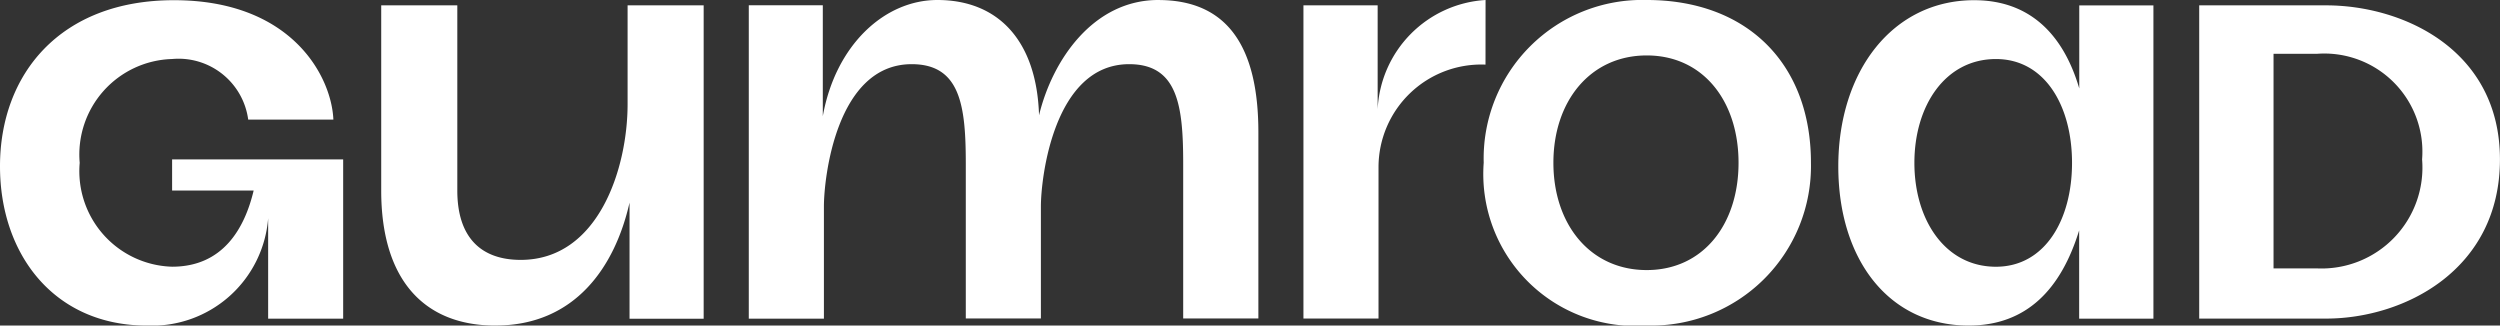 <svg xmlns="http://www.w3.org/2000/svg" width="90.146" height="11.739" viewBox="0 0 90.146 11.739"><rect x="0" y="0" width="90.146" height="11.739" fill="#333333" stroke="none"/><path d="M53.567.778a4.149,4.149,0,0,0-3.891,3.938V.97H47V12.264h2.707V6.8a3.705,3.705,0,0,1,3.858-3.692ZM81.98,10.456V2.718h1.568a3.538,3.538,0,0,1,3.789,3.807,3.638,3.638,0,0,1-3.789,3.931ZM79.3,12.266h4.573c2.809,0,6.271-1.747,6.271-5.741,0-3.931-3.462-5.554-6.271-5.554H79.3v11.3ZM69.03,6.651c0-2.06,1.11-3.744,2.94-3.744,1.764,0,2.744,1.685,2.744,3.744s-.98,3.745-2.744,3.745c-1.829,0-2.94-1.685-2.94-3.744Zm-2.744.125c0,3.37,1.829,5.741,4.7,5.741,2.091,0,3.332-1.31,3.985-3.432v3.183h2.678V.972H74.975V3.967c-.588-2-1.829-3.182-3.789-3.182-2.94,0-4.9,2.559-4.9,5.99ZM5.292,12.517C1.96,12.517,0,9.958,0,6.775,0,3.468,2.156.785,6.272.785c4.246,0,5.683,2.746,5.749,4.306H8.95A2.533,2.533,0,0,0,6.206,2.906,3.444,3.444,0,0,0,2.874,6.65a3.445,3.445,0,0,0,3.332,3.745c1.829,0,2.613-1.373,2.94-2.746H6.206V6.526h6.168v5.742H9.669V8.648a4.2,4.2,0,0,1-4.377,3.869Zm12.57,0c-2.548,0-4.116-1.622-4.116-4.867V.971H16.49V7.649c0,1.685.849,2.5,2.286,2.5,2.809,0,3.854-3.307,3.854-5.617V.971h2.743v11.3H22.7V8.085c-.523,2.309-1.96,4.431-4.835,4.431ZM41.766.778c-2.341,0-3.818,2.16-4.3,4.157C37.384,2.259,36.006.778,33.8.778c-1.905,0-3.672,1.623-4.131,4.19v-4H27v11.3h2.709V8.216c0-1,.438-5.124,3.165-5.124,1.767,0,1.951,1.522,1.951,3.6v5.57h2.708V8.216c0-1,.456-5.124,3.183-5.124,1.765,0,1.948,1.522,1.948,3.6v5.57h2.711V5.585C45.384,2.38,44.2.779,41.766.779Zm17.612,0A5.717,5.717,0,0,0,53.5,6.647a5.478,5.478,0,0,0,5.884,5.868A5.752,5.752,0,0,0,65.3,6.647C65.3,3.075,63,.778,59.379.778Zm0,9.738c-2.042,0-3.365-1.651-3.365-3.869s1.327-3.87,3.365-3.87,3.311,1.651,3.311,3.87-1.275,3.869-3.311,3.869Z" transform="translate(0 -0.778)" fill="#fff"/></svg>